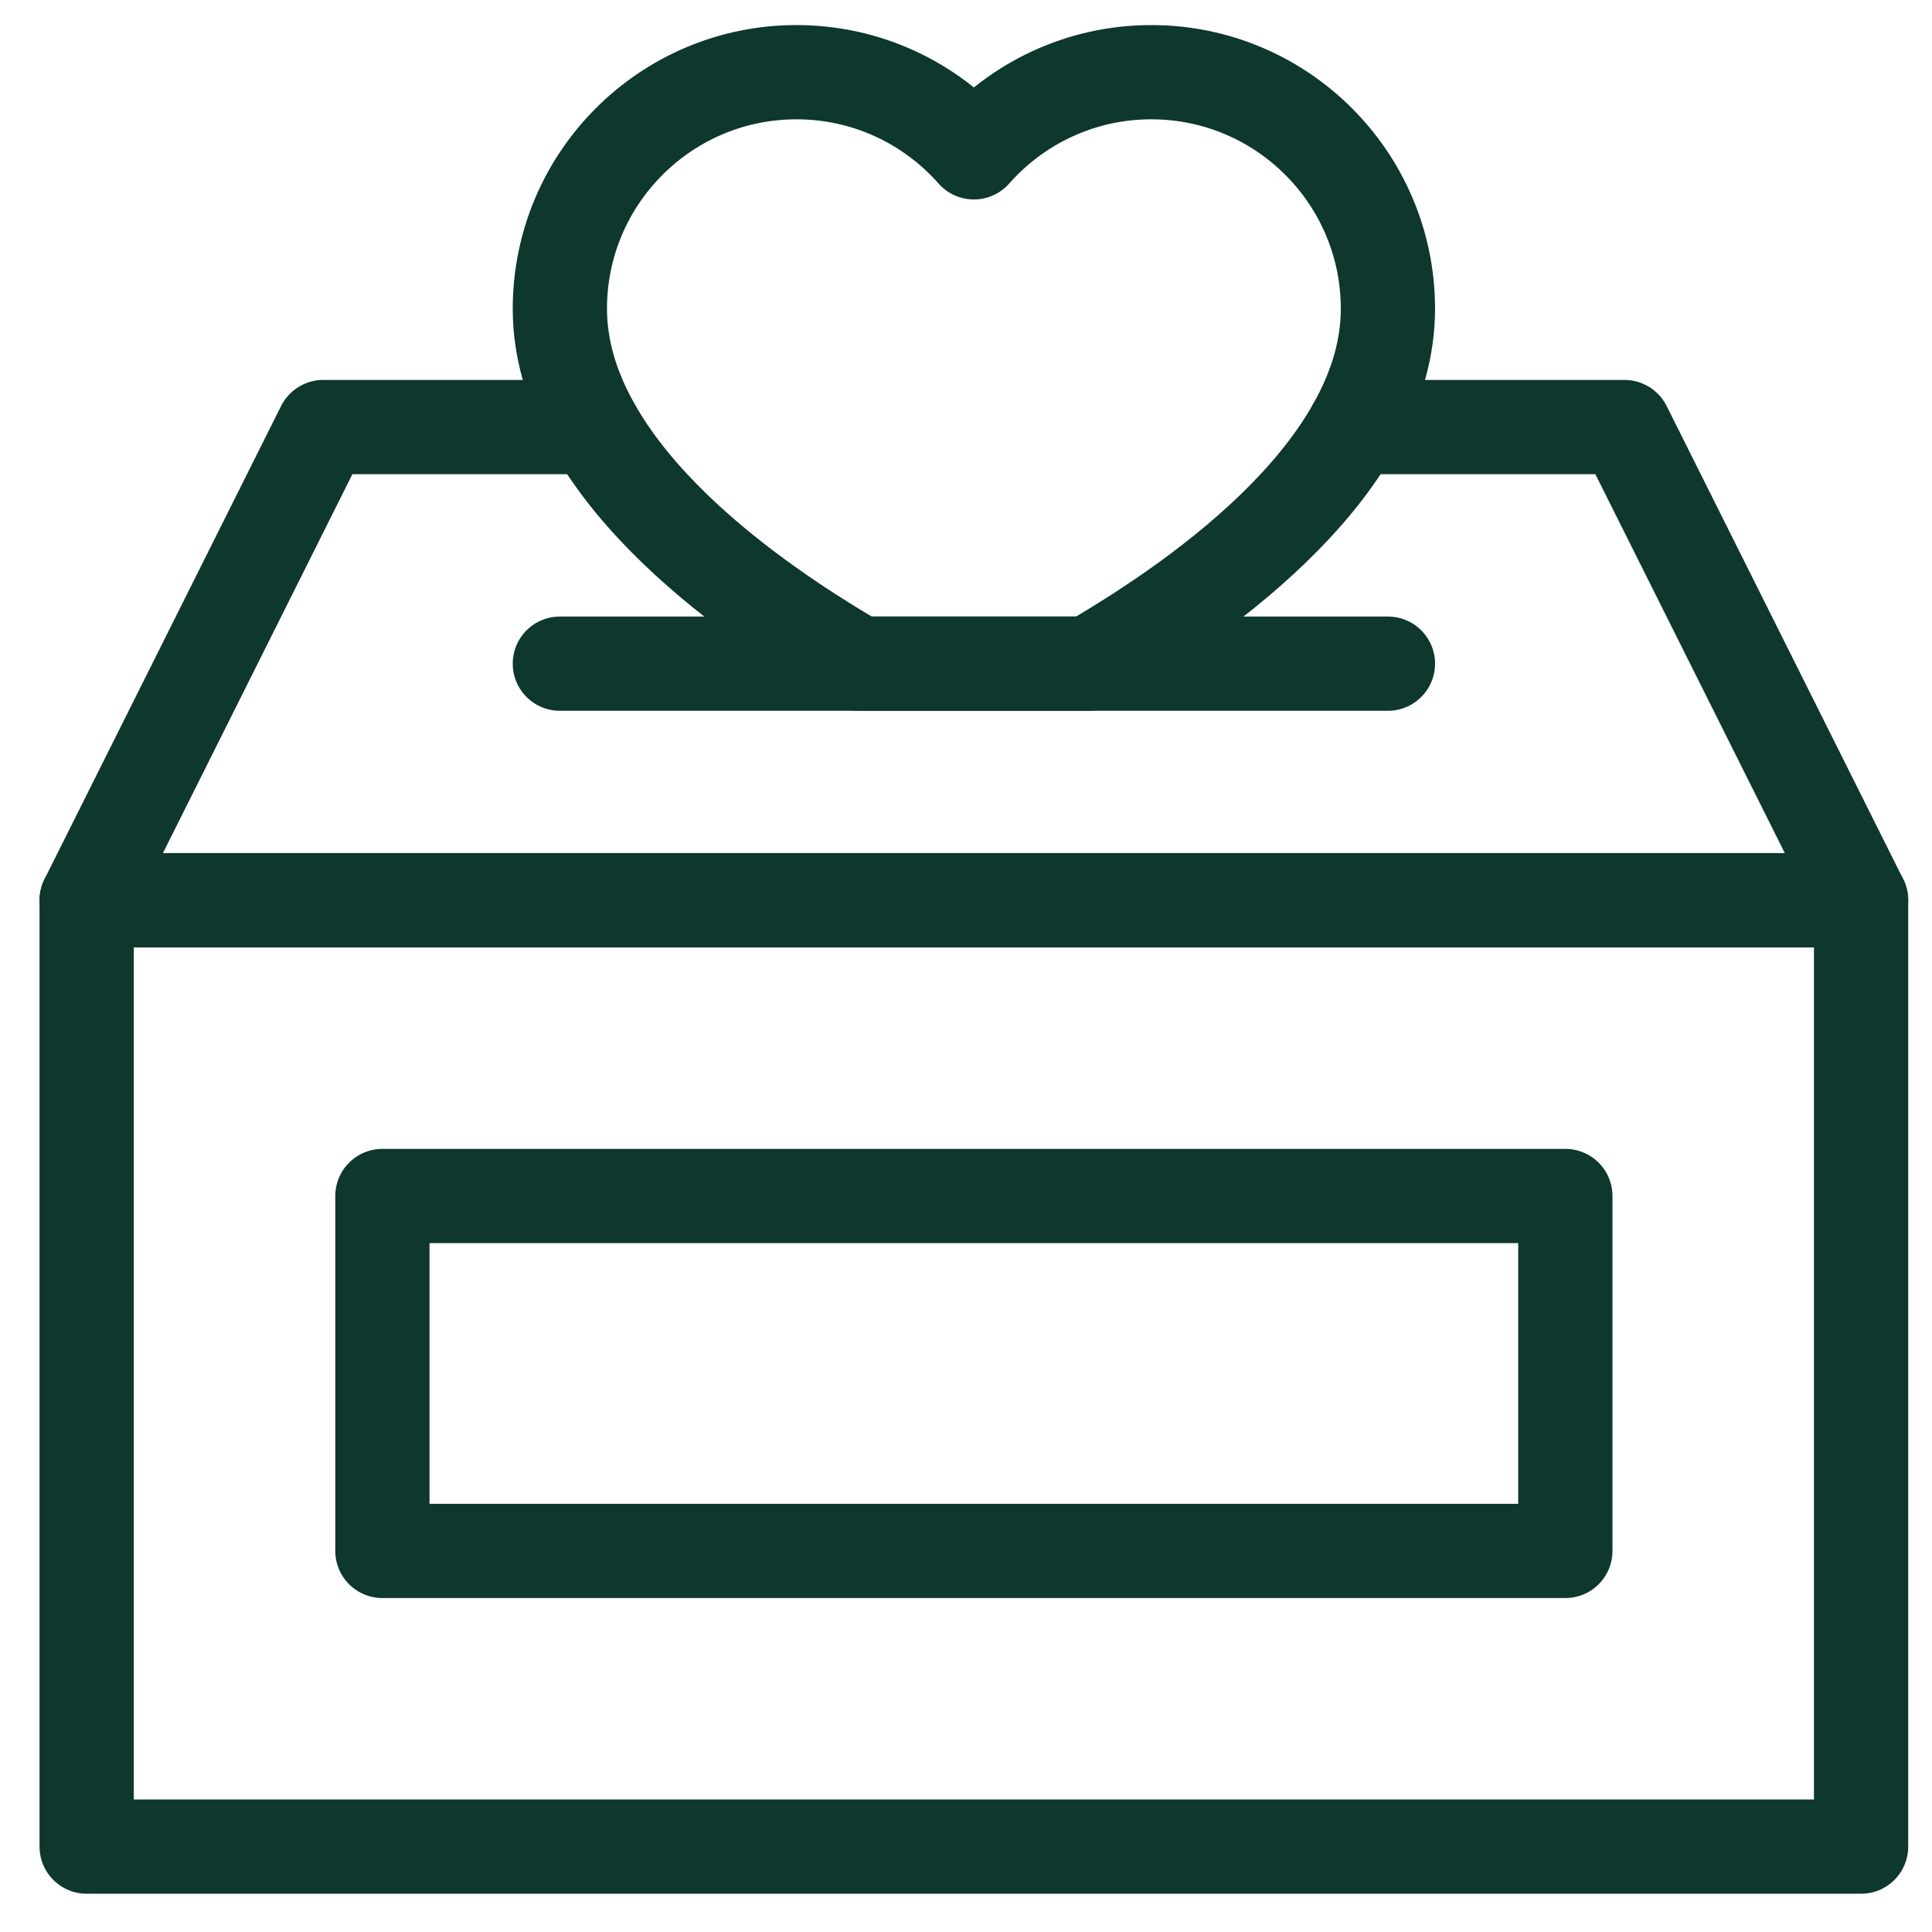 <svg width="41" height="41" viewBox="0 0 41 41" fill="none" xmlns="http://www.w3.org/2000/svg">
<path d="M12.595 9.063H6.86L1.839 19.105H39.495L34.474 9.063H28.739" stroke="#0E372D" stroke-width="2" stroke-miterlimit="10" stroke-linecap="round" stroke-linejoin="round"/>
<path d="M11.881 14.084H29.454" stroke="#0E372D" stroke-width="2" stroke-miterlimit="10" stroke-linecap="round" stroke-linejoin="round"/>
<path d="M39.495 19.105H1.839V39.188H39.495V19.105Z" stroke="#0E372D" stroke-width="2" stroke-miterlimit="10" stroke-linecap="round" stroke-linejoin="round"/>
<path d="M33.219 25.381H8.115V32.913H33.219V25.381Z" stroke="#0E372D" stroke-width="2" stroke-miterlimit="10" stroke-linecap="round" stroke-linejoin="round"/>
<path d="M18.228 14.084C15.628 12.575 11.881 9.832 11.881 6.553C11.881 3.782 14.131 1.532 16.902 1.532C18.401 1.532 19.747 2.19 20.667 3.233C21.588 2.19 22.934 1.532 24.433 1.532C27.204 1.532 29.454 3.782 29.454 6.553C29.454 9.832 25.707 12.575 23.107 14.084H18.228Z" stroke="#0E372D" stroke-width="2" stroke-miterlimit="10" stroke-linecap="round" stroke-linejoin="round"/>
</svg>
